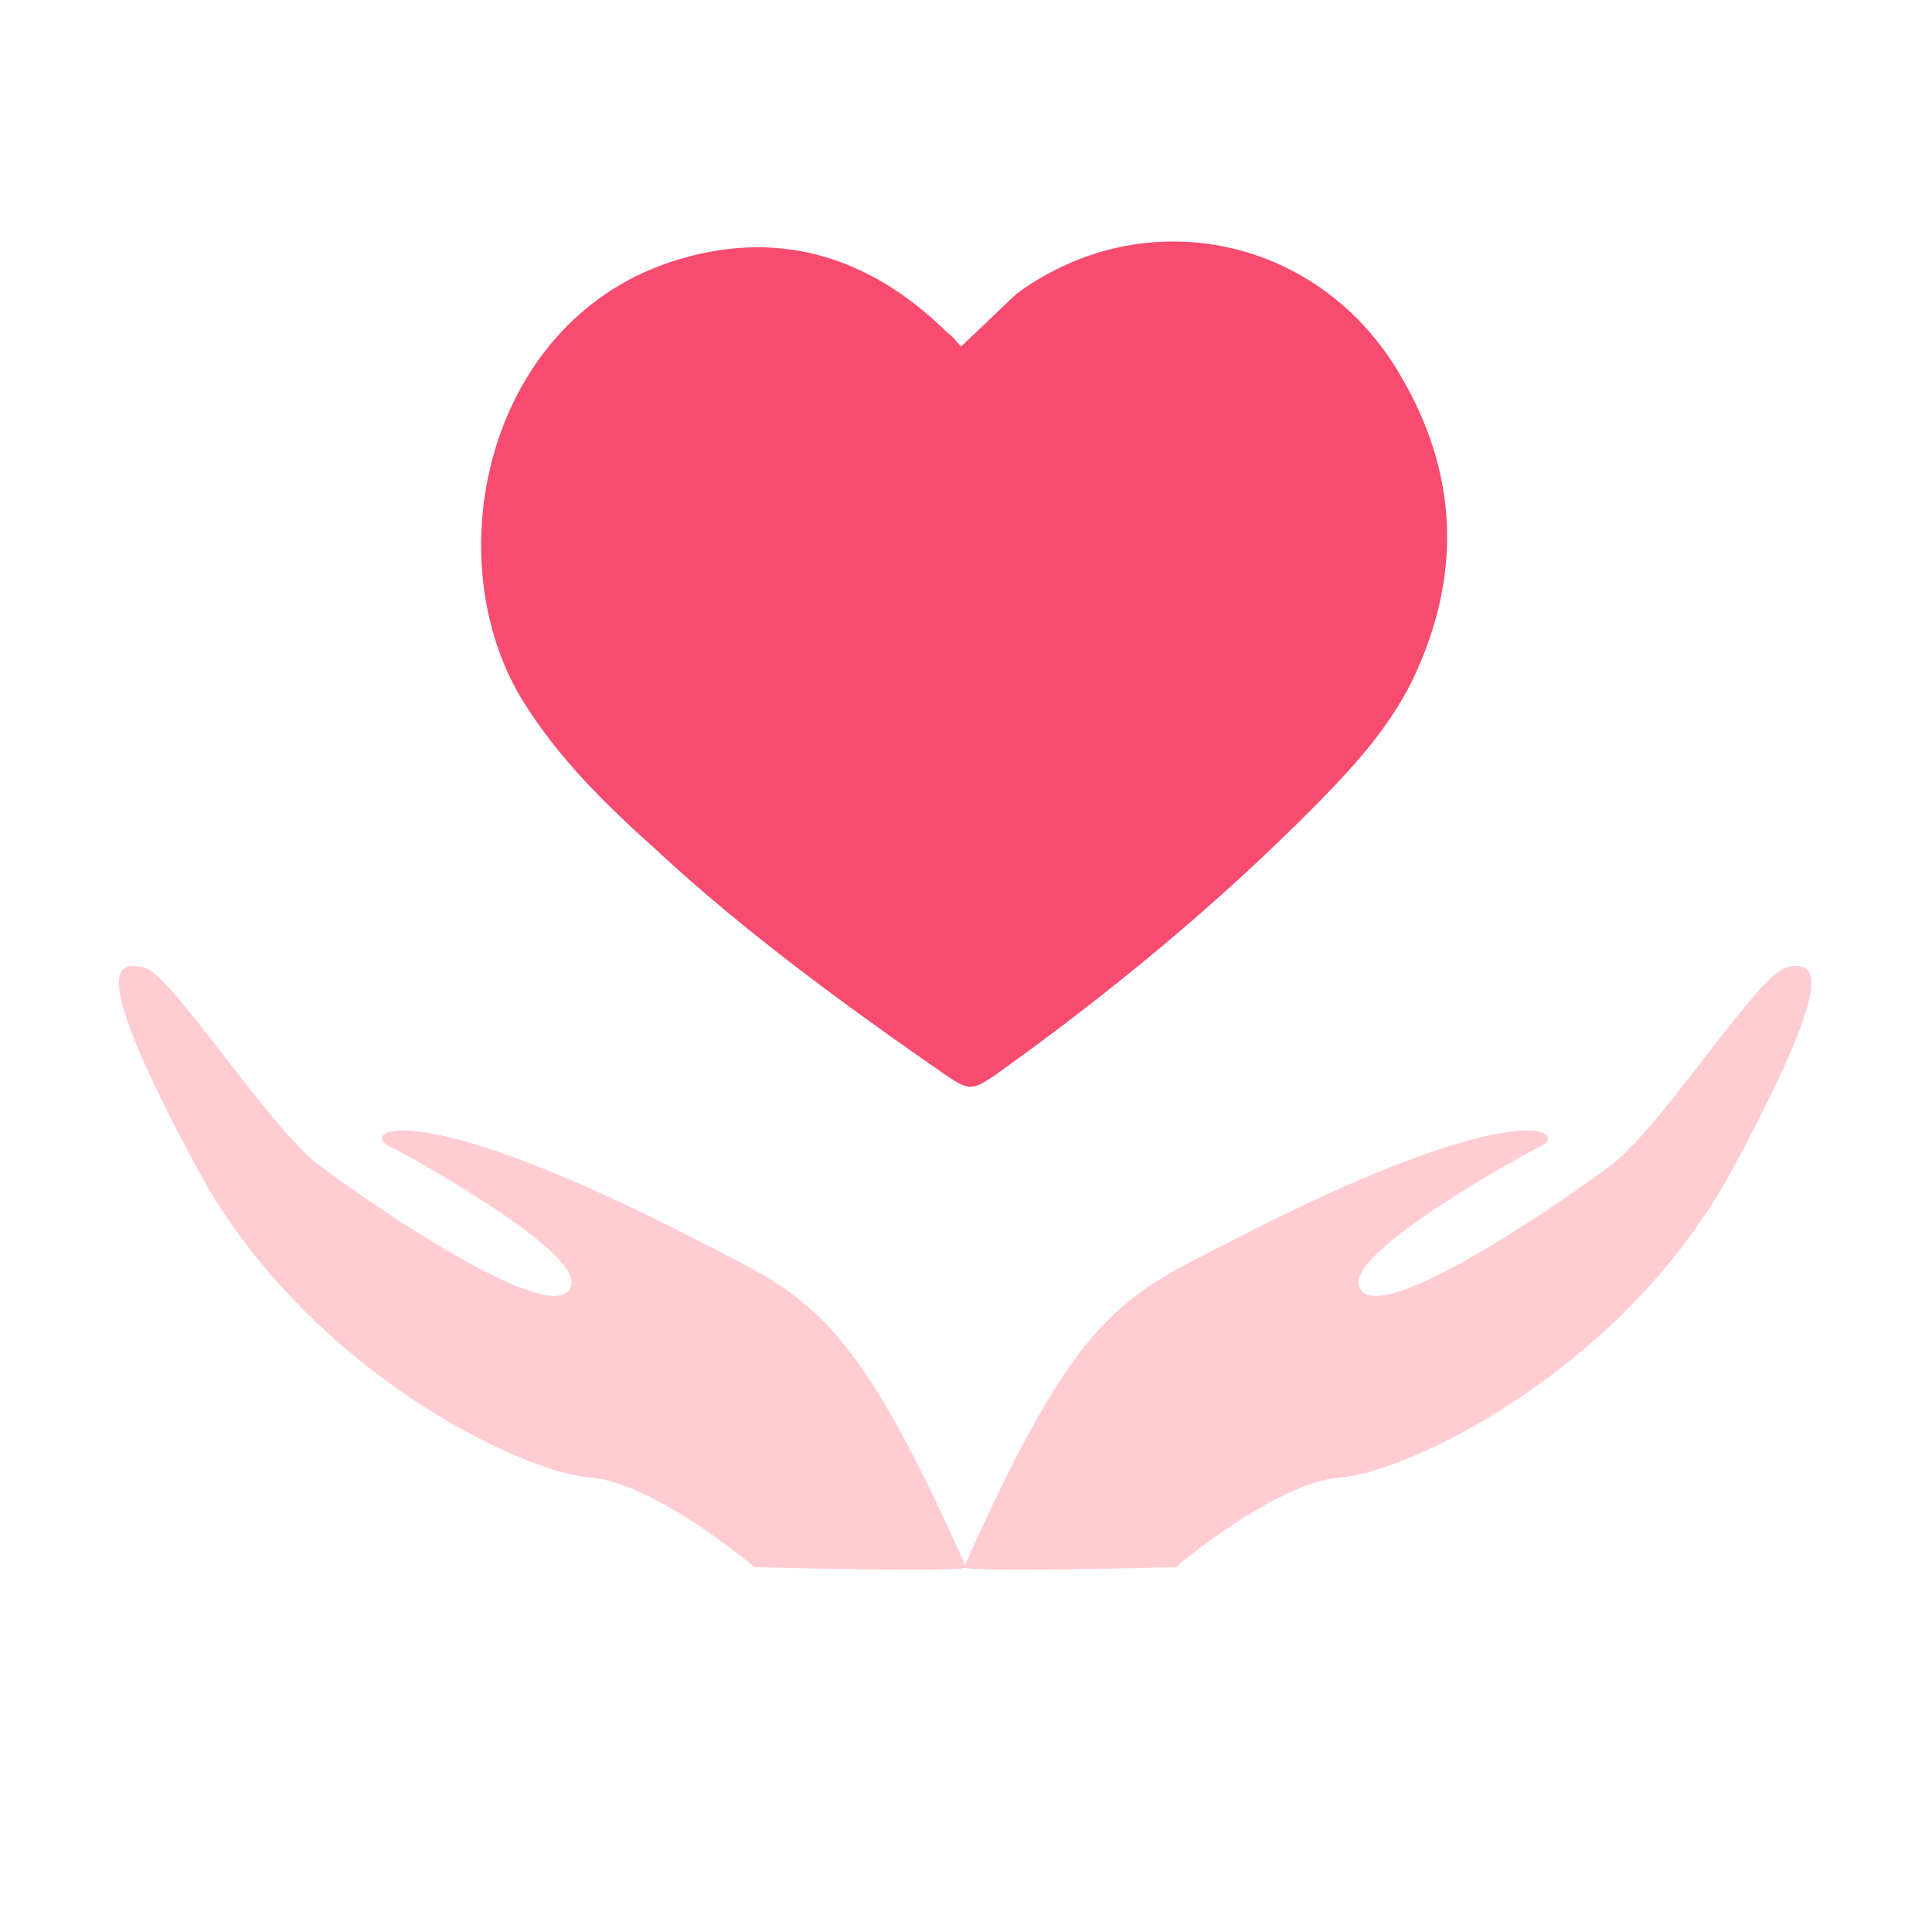 <svg t="1564557435556" class="icon" viewBox="0 0 1024 1024" version="1.1" xmlns="http://www.w3.org/2000/svg" p-id="1239" width="128" height="128"><path d="M742.14 198.78c-42.77-73.63-135.28-92.79-202.92-43.37-8.95 8.07-18.9 18.16-29.84 28.24-1.99-2.02-3.98-5.04-6.96-7.06-41.78-41.35-91.51-56.48-148.21-37.32-97.48 33.28-123.34 158.35-76.59 232.99 18.9 30.26 43.77 54.47 69.63 77.66C395 494.3 447.71 532.63 501.43 569.94c11.94 8.07 13.93 8.07 25.86 0 60.68-43.37 118.37-90.77 171.09-144.23 20.89-21.18 40.78-43.37 52.72-70.6 23.87-53.45 20.88-105.9-8.96-156.33z" fill="#F74B6F" p-id="1240"></path><path d="M511.99 830.62c1.37 3.09-112.17 0-112.17 0s-53.03-45.16-87.7-47.62-149.9-56.21-208.03-164.41-41.81-109.02-27.53-105.73 66.22 85.09 92.97 105.03c29.87 22.27 129.04 90.07 133.42 62.47 2.04-18.89-85.48-67.42-96.45-72.74-16.11-7.8 11.15-28.85 164.77 50.57 56.02 28.96 80.31 35.85 140.72 172.43z" fill="#FFCCD2" p-id="1241"></path><path d="M511.02 830.62c-1.37 3.09 112.17 0 112.17 0s53.03-45.16 87.7-47.62c34.67-2.46 149.9-56.21 208.03-164.41 58.13-108.2 41.81-109.02 27.53-105.74-14.28 3.28-66.22 85.09-92.97 105.03-29.87 22.27-129.04 90.07-133.42 62.47-2.04-18.89 85.48-67.42 96.45-72.74 16.11-7.8-11.15-28.85-164.77 50.57-56.02 28.97-80.31 35.86-140.72 172.44z" fill="#FFCCD2" p-id="1242"></path></svg>